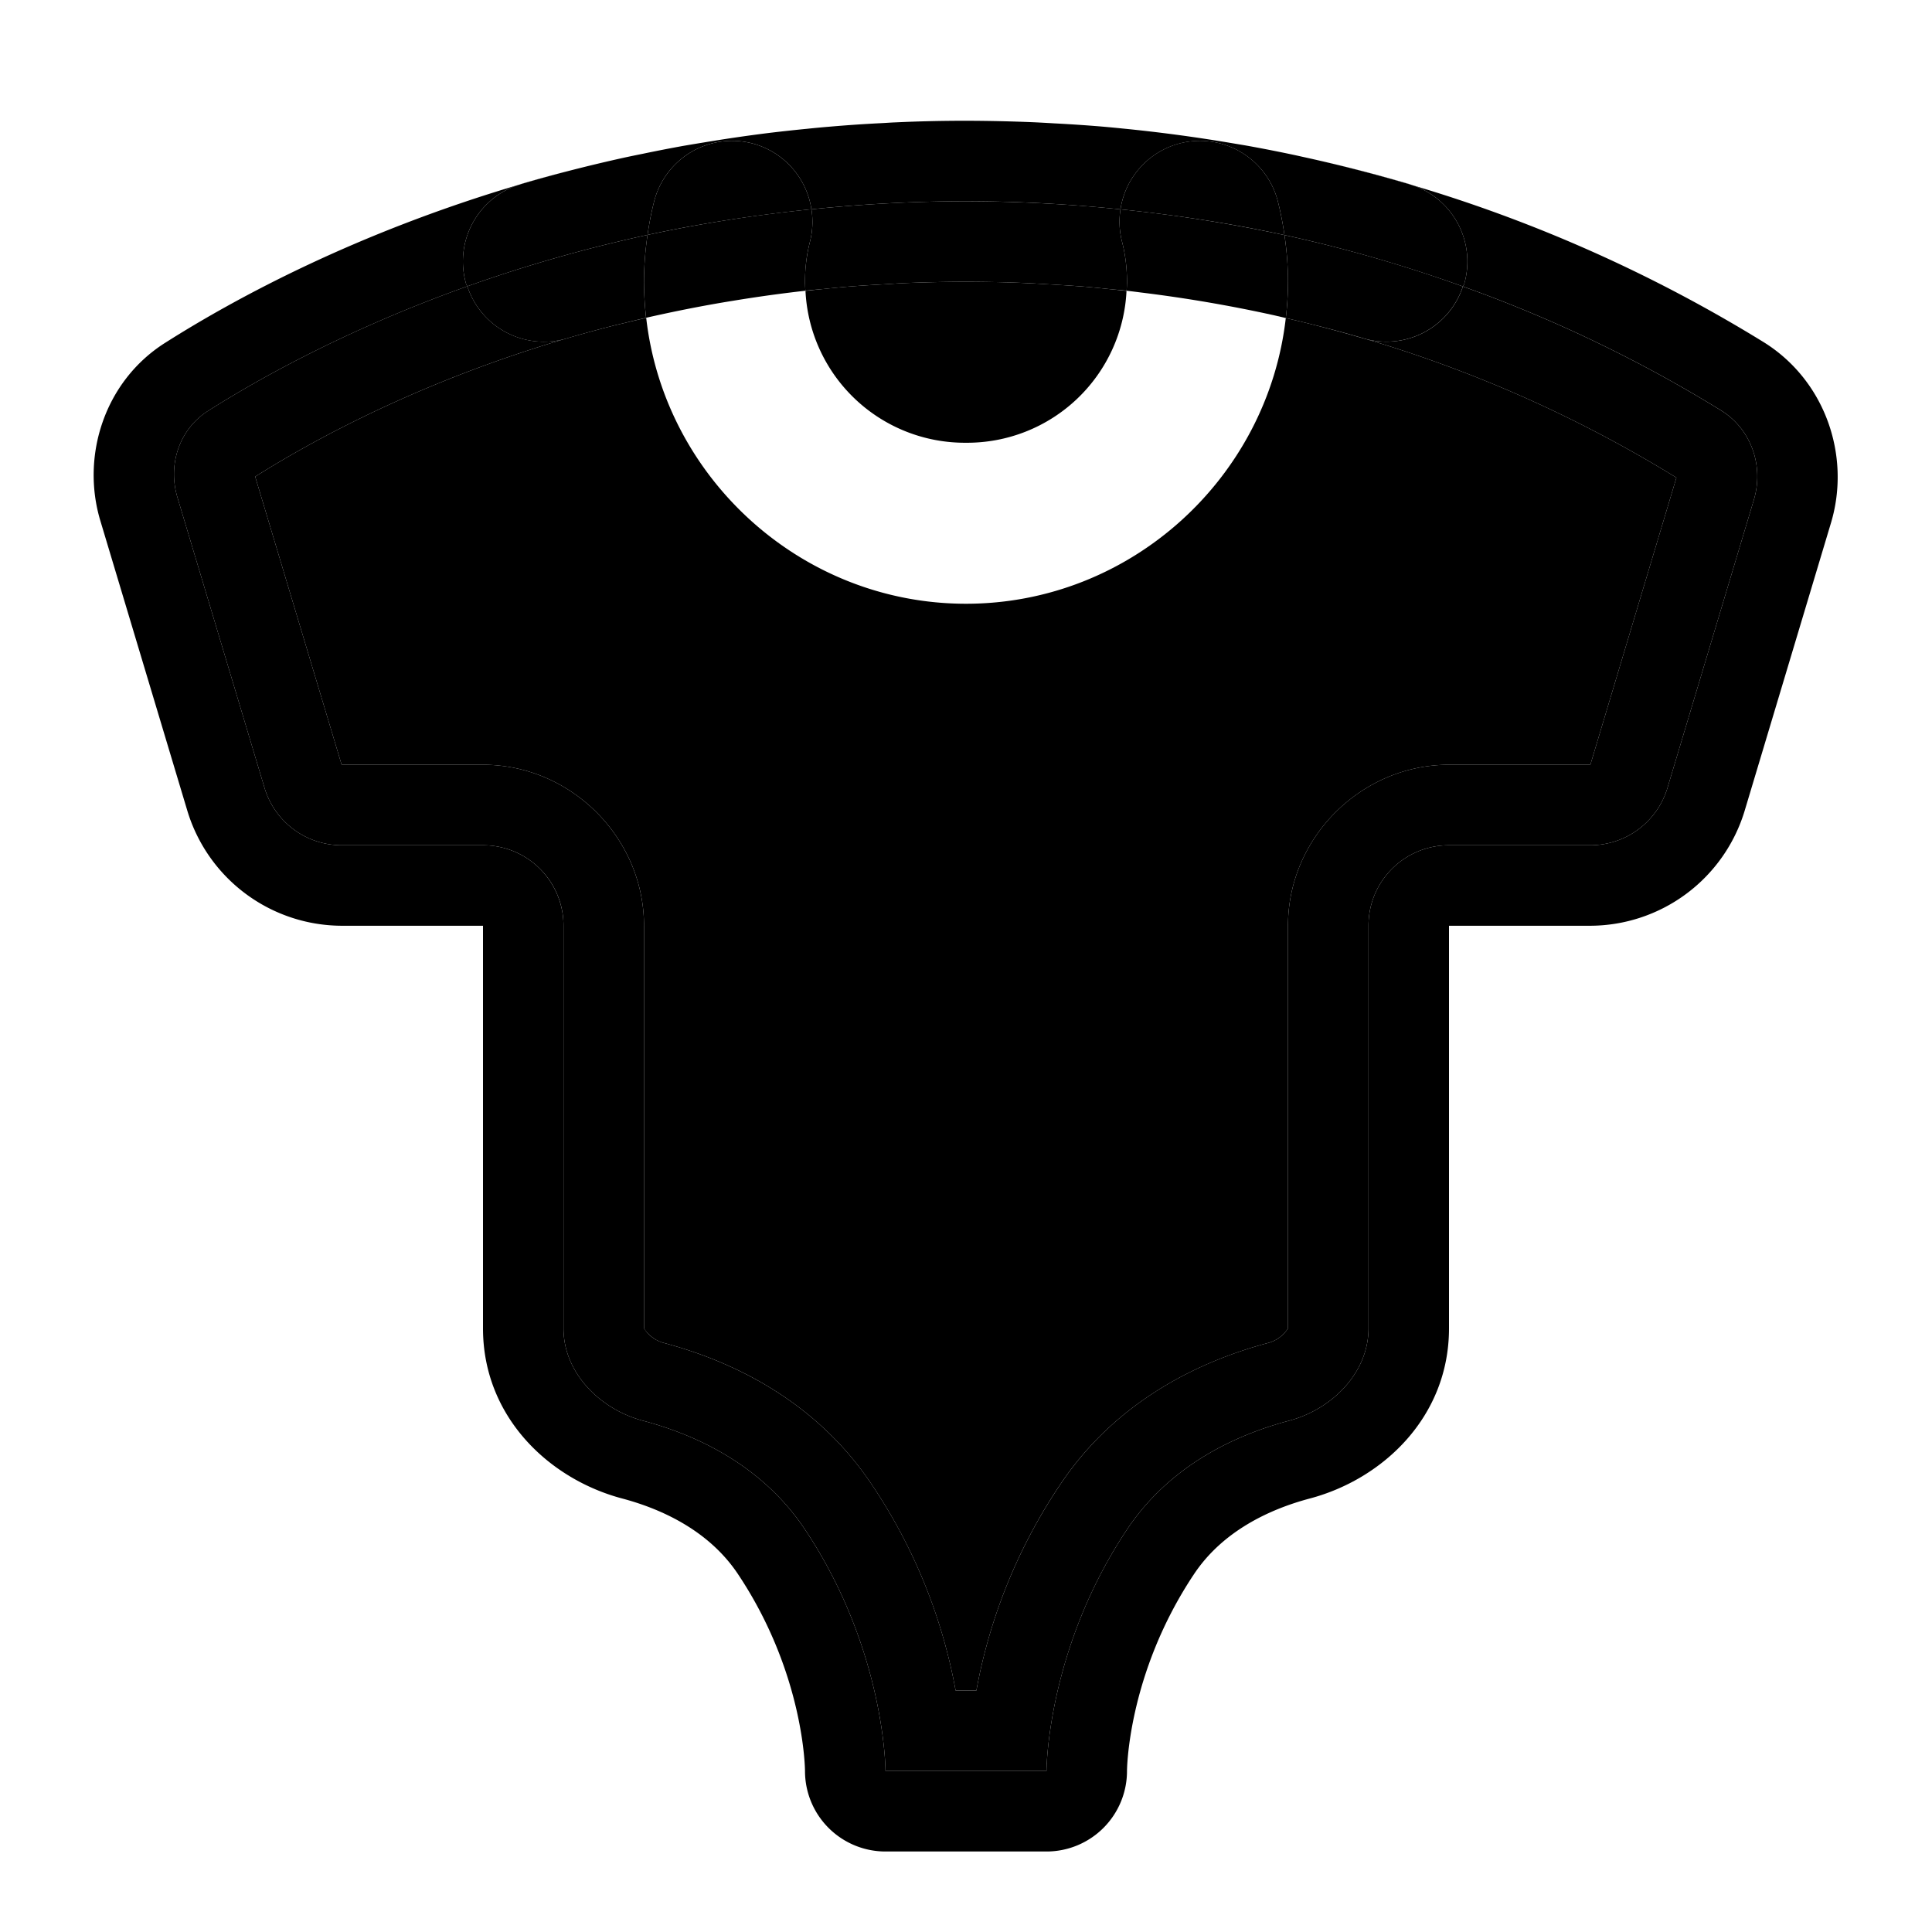 <svg xmlns="http://www.w3.org/2000/svg" width="48" height="48" viewBox="0 0 48 48"><path d="M33.904 8.414a34 34 0 0 0-1.959-.512c.674.157 1.326.327 1.944.51zM20.457 7.18q-.224.021-.445.047A3.964 3.964 0 0 0 24 11a3.964 3.964 0 0 0 3.988-3.773q-.195-.022-.392-.041-.295-.032-.594-.059-.467-.037-.947-.063c-.183-.01-.362-.023-.547-.03Q24.768 7 24 7q-.768.002-1.51.033c-.173.007-.342.02-.513.03-.335.018-.67.039-.997.066q-.263.024-.523.05zm-4.955.847q.273-.066.553-.129l-.002-.003q-.28.064-.551.132z"/><path d="M14.064 8.412c-3.575 1.054-6.2 2.47-7.724 3.43L8.488 19H12c2.18 0 4 1.81 4 3.996v10.006c0 .012.17.277.486.361 1.584.42 3.736 1.364 5.178 3.528A13.5 13.5 0 0 1 23.742 42h.516a13.5 13.5 0 0 1 2.078-5.11c1.442-2.163 3.594-3.106 5.178-3.527a.84.84 0 0 0 .486-.361V22.996C32 20.811 33.82 19 36 19h3.512l2.138-7.133a32 32 0 0 0-7.746-3.453l-.015-.002a34 34 0 0 0-1.944-.51C31.492 11.877 28.09 15 24 15s-7.494-3.125-7.945-7.102q-.28.063-.553.13c-.096.023-.196.045-.291.07q-.588.15-1.147.314z"/><path d="M11.611 7.113c-2.897 1.033-5.082 2.234-6.44 3.094-.717.455-1.007 1.337-.763 2.15l2.164 7.217A2 2 0 0 0 8.488 21H12c1.105 0 2 .891 2 1.996v10.006c0 1.105.905 2.011 1.973 2.295 1.299.345 2.952 1.09 4.027 2.703 2 3 2 6 2 6h4s0-3 2-6c1.075-1.613 2.728-2.358 4.027-2.703 1.068-.284 1.973-1.19 1.973-2.295V22.996c0-1.105.895-1.996 2-1.996h3.512a2 2 0 0 0 1.916-1.426l2.146-7.156c.253-.842-.066-1.758-.814-2.22a34 34 0 0 0-6.414-3.08 2 2 0 0 1-2.442 1.296 32 32 0 0 1 7.746 3.453L39.512 19H36c-2.18 0-4 1.81-4 3.996v10.006a.84.84 0 0 1-.486.361c-1.584.42-3.736 1.364-5.178 3.528A13.5 13.5 0 0 0 24.258 42h-.516a13.5 13.5 0 0 0-2.078-5.11c-1.442-2.163-3.594-3.106-5.178-3.527a.84.84 0 0 1-.486-.361V22.996C16 20.811 14.18 19 12 19H8.488L6.34 11.842c1.525-.96 4.149-2.376 7.724-3.43a2 2 0 0 1-2.453-1.299Z"/><path d="M12.926 4.58C8.866 5.777 5.864 7.4 4.102 8.518c-1.5.95-2.094 2.801-1.61 4.416l2.164 7.214A4.02 4.02 0 0 0 8.488 23H12v10.002c0 2.197 1.64 3.746 3.459 4.228 1.015.27 2.169.817 2.877 1.88C19.995 41.596 20 44 20 44a2 2 0 0 0 2 2h4a2 2 0 0 0 2-2s.005-2.403 1.664-4.89c.708-1.063 1.862-1.61 2.877-1.88C34.361 36.748 36 35.2 36 33.002V23h3.512a4.02 4.02 0 0 0 3.832-2.852l2.146-7.156c.501-1.67-.146-3.547-1.68-4.496a36.3 36.3 0 0 0-8.734-3.9 2 2 0 0 1 1.299 2.467l-.03.054a34 34 0 0 1 6.415 3.08c.748.463 1.067 1.379.814 2.221l-2.146 7.156A2 2 0 0 1 39.512 21H36c-1.105 0-2 .891-2 1.996v10.006c0 1.105-.905 2.011-1.973 2.295-1.299.345-2.952 1.09-4.027 2.703-2 3-2 6-2 6h-4s0-3-2-6c-1.075-1.613-2.728-2.358-4.027-2.703-1.068-.284-1.973-1.19-1.973-2.295V22.996A1.997 1.997 0 0 0 12 21H8.488a2 2 0 0 1-1.916-1.426l-2.164-7.217c-.244-.813.046-1.695.764-2.15 1.357-.86 3.542-2.06 6.44-3.094l-.03-.054a2 2 0 0 1 1.344-2.479zm22.15.016-.05-.02a38 38 0 0 0-2.669-.681c.954.208 1.86.445 2.72.7z"/><path d="M20.16 5.2a2 2 0 0 0-1.473-1.638 2 2 0 0 0-2.435 1.44 8 8 0 0 0-.164.834c1.27-.274 2.634-.49 4.072-.637zm11.752.64q.086.57.088 1.16-.001.458-.055.902c.68.158 1.337.327 1.96.512a2 2 0 0 0 2.44-1.297 35 35 0 0 0-4.433-1.277Zm-4.074-.639c1.442.147 2.806.363 4.074.639a8 8 0 0 0-.164-.838 2 2 0 0 0-2.436-1.44 2 2 0 0 0-1.474 1.64Z"/><path d="M27.99 7.223q.175.02.348.043a35 35 0 0 1 3.338.572l.27.064A8 8 0 0 0 32 7c0-.393-.032-.78-.088-1.16a37 37 0 0 0-4.074-.639 2 2 0 0 0 .037.797Q27.999 6.476 28 7q-.002.112-.01.223z"/><path d="M20.01 7.223c.146-.017.298-.029.447-.043q.26-.027.523-.051.492-.04.997-.066c.17-.01.34-.023.513-.03Q23.231 7.002 24 7q.768.002 1.508.033c.185.008.364.021.547.031.319.019.636.037.947.063q.298.027.594.059c.13.013.265.022.394.037Q27.998 7.11 28 7q-.001-.525-.125-1.002a2 2 0 0 1-.037-.797A38 38 0 0 0 24 5c-1.34 0-2.616.075-3.84.2a2 2 0 0 1-.035.798A4 4 0 0 0 20 7q.002.112.01.223z"/><path d="M16.053 7.895q.183-.042.369-.082a35 35 0 0 1 1.258-.25q.268-.048.543-.092a35 35 0 0 1 1.384-.2q.2-.025.403-.048Q20.002 7.11 20 7q.001-.525.125-1.002a2 2 0 0 0 .035-.799 37 37 0 0 0-4.072.637Q16.002 6.408 16 7q.002.453.053.895z"/><path d="M11.611 7.113a2 2 0 0 0 2.453 1.3q.559-.165 1.147-.315c.095-.025.195-.047.291-.07q.272-.069.55-.133A8 8 0 0 1 16 7c0-.395.032-.783.088-1.164a36 36 0 0 0-4.477 1.277ZM14.2 4.227q-.648.165-1.264.347l-.01.006q.62-.184 1.273-.353z"/><path d="M24 3q-.888 0-1.744.04c-.118.004-.231.013-.348.019q-.644.032-1.27.086-.301.025-.599.056-.48.047-.951.104a39 39 0 0 0-1.588.232q-.266.043-.527.088-.503.091-.99.193-.225.045-.446.092-1.37.302-2.611.67a2 2 0 0 0-1.344 2.479l.03.054a36 36 0 0 1 4.476-1.277q.06-.425.164-.834a2 2 0 0 1 2.436-1.44A2 2 0 0 1 20.16 5.2c1.224-.125 2.5-.2 3.84-.2 1.342 0 2.617.077 3.838.201a2 2 0 0 1 1.474-1.638 2 2 0 0 1 2.436 1.439q.104.412.164.838c1.63.355 3.103.8 4.434 1.277l.029-.054a2 2 0 0 0-1.299-2.467 38 38 0 0 0-2.719-.701L32.2 3.86a38 38 0 0 0-1.263-.248l-.346-.058a39 39 0 0 0-2.711-.362q-.253-.026-.508-.048-.58-.048-1.178-.079-.246-.015-.496-.027A43 43 0 0 0 24 3Z"/></svg>